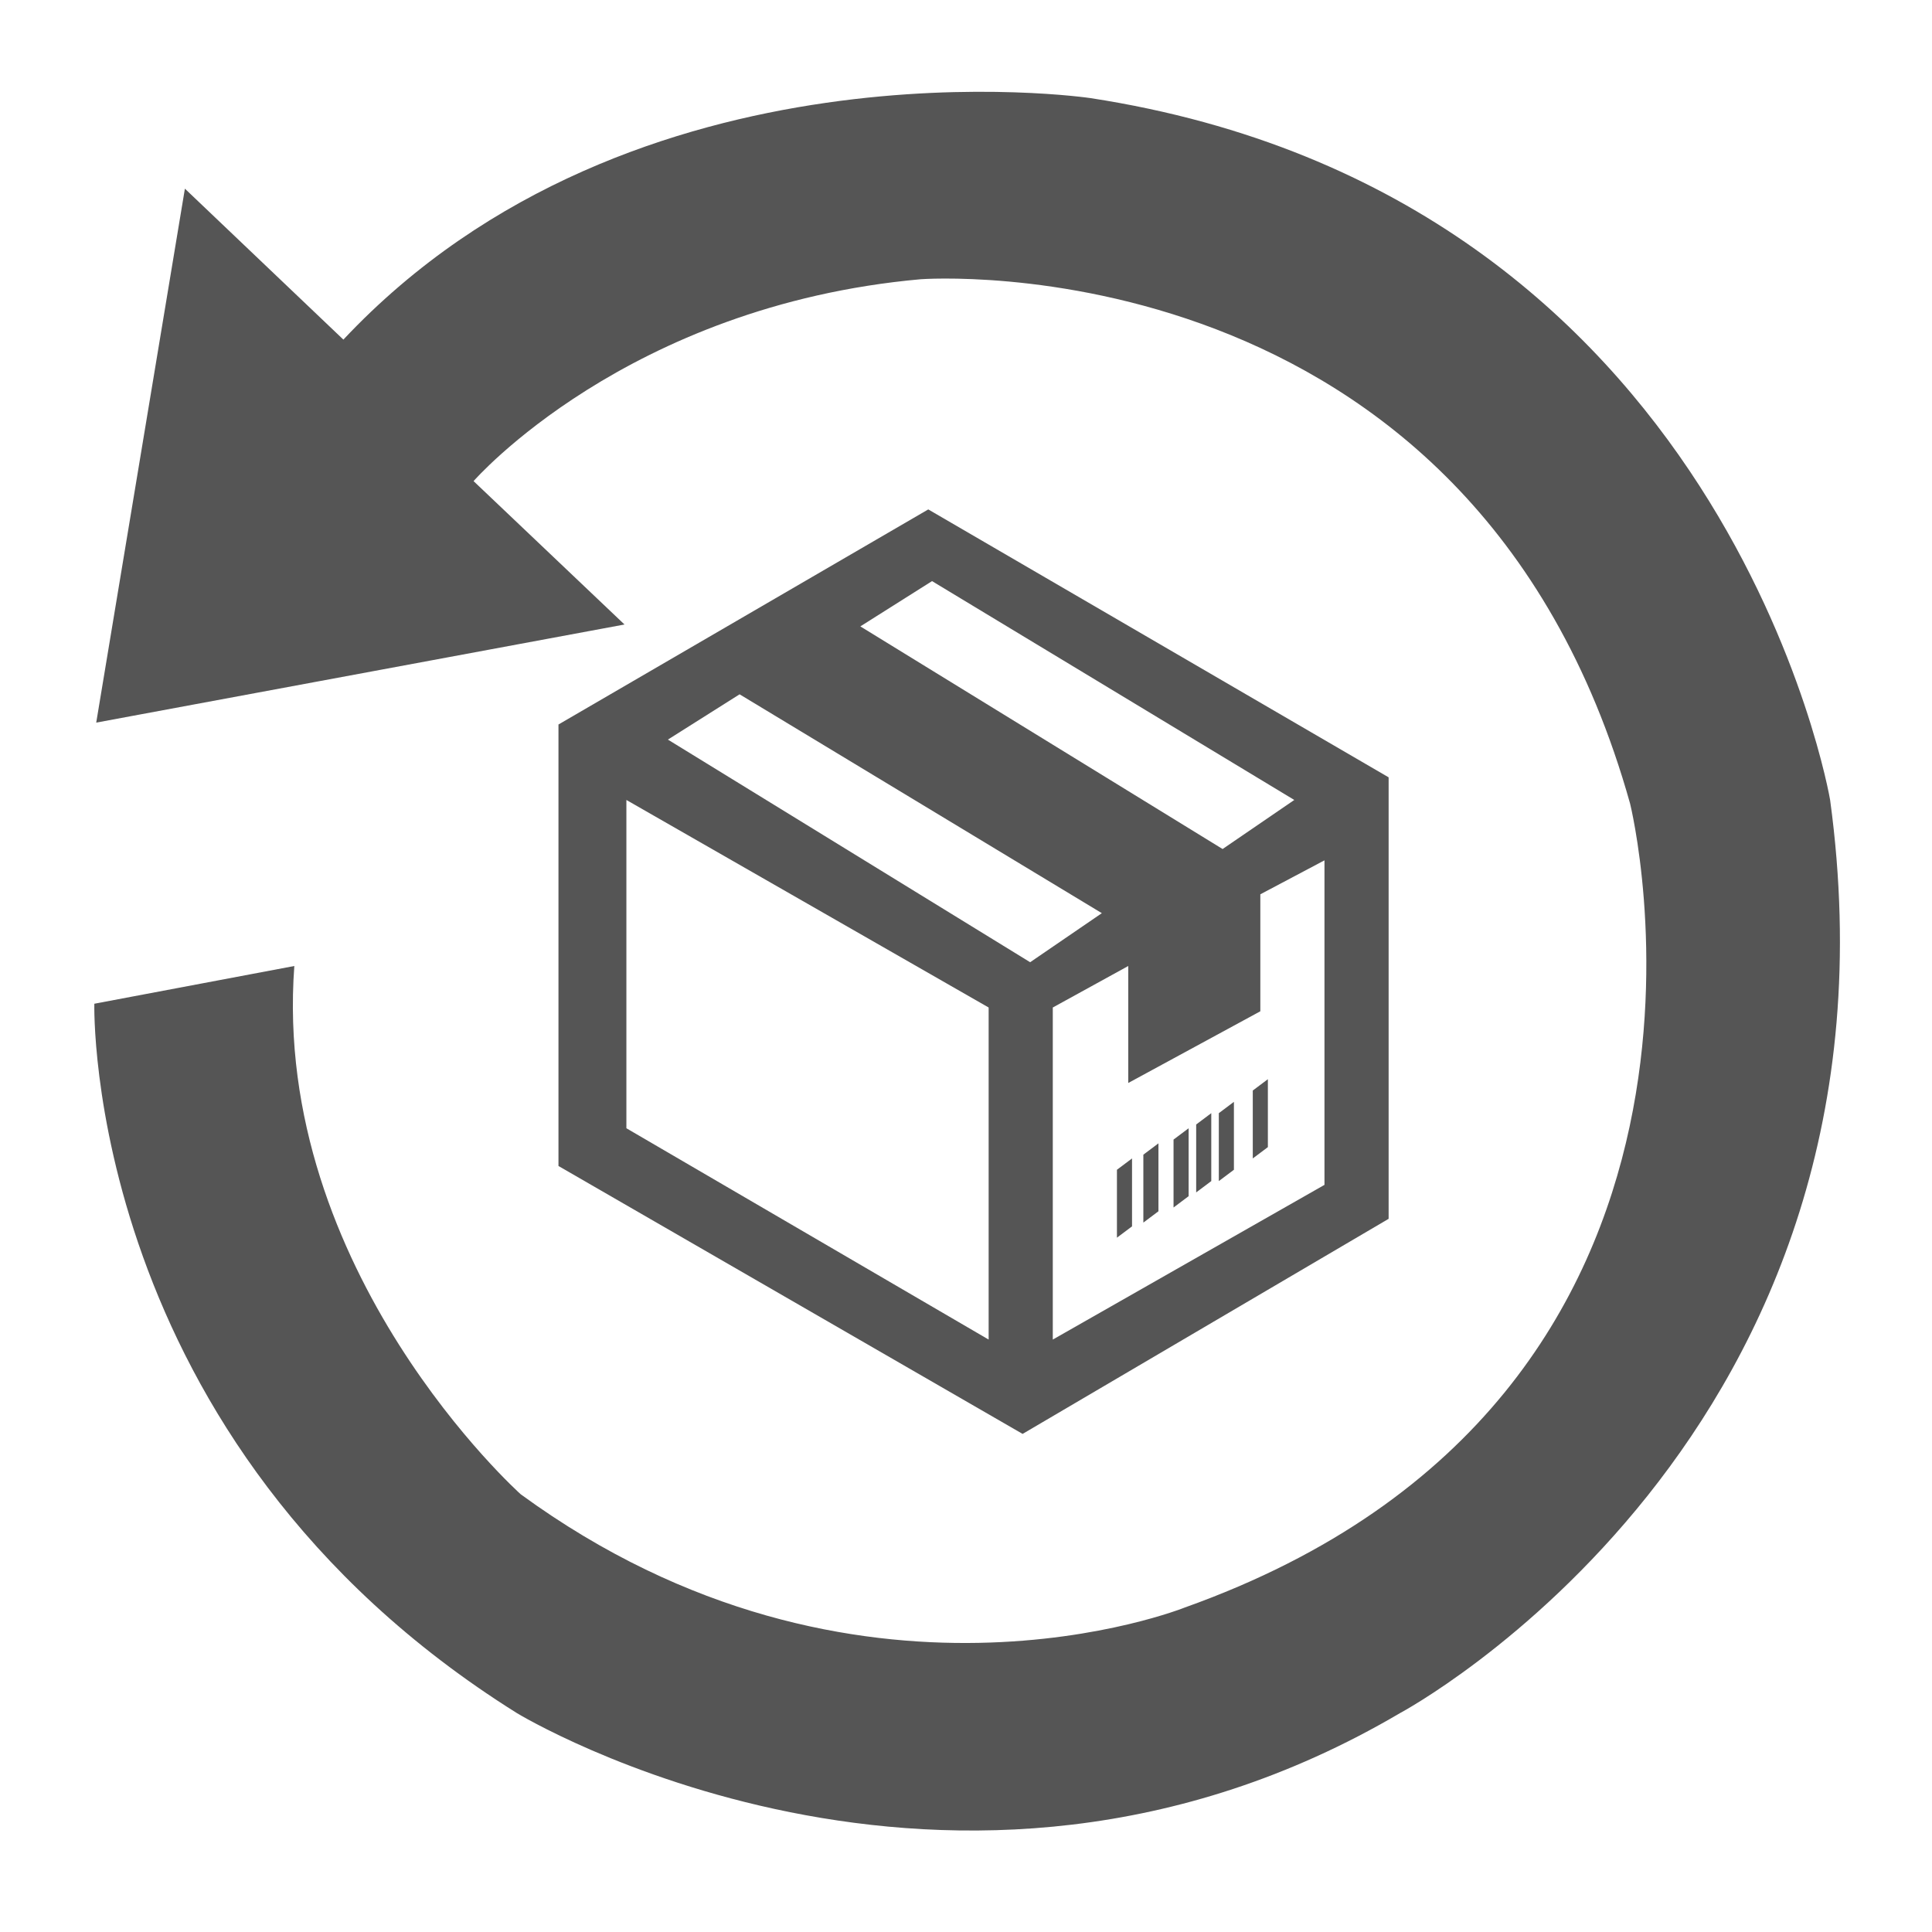 <?xml version="1.0" encoding="utf-8"?>
<!-- Generator: Adobe Illustrator 24.0.0, SVG Export Plug-In . SVG Version: 6.00 Build 0)  -->
<svg version="1.1" id="Layer_1" xmlns="http://www.w3.org/2000/svg" xmlns:xlink="http://www.w3.org/1999/xlink" x="0px" y="0px"
	 viewBox="0 0 512 512" enable-background="new 0 0 512 512" xml:space="preserve">
<path fill="#555555" d="M25.5,191.5l140-26l-40-38c0,0,40.5-46.5,118.5-53.5c0,0,146-11,188,139c0,0,39,157-118,213
	c0,0-87,35-176-30c0,0-66-59-60-140l-53,10c0,0-3,116,112,188c0,0,115,70,234,0c0,0,137-73,114-242c0,0-27-160-196-186
	c0,0-121-18-198,64L49,50L25.5,191.5z"/>
<path fill="#555555" d="M246,135l-98,57v117l123,71l97-57V206L246,135z M247,154l96,58l-19,13l-96-59L247,154z M262,355l-96-56v-87
	l96,55V355z M177,196l19-12l96,58l-19,13L177,196z M351,314l-72,41v-88l20-11v31l35-19v-31l17-9V314z"/>
<polygon fill="#555555" points="296,310 300,307 300,325 296,328 "/>
<polygon fill="#555555" points="303,306 307,303 307,321 303,324 "/>
<polygon fill="#555555" points="311,302 315,299 315,317 311,320 "/>
<polygon fill="#555555" points="317,298 321,295 321,313 317,316 "/>
<polygon fill="#555555" points="323,295 327,292 327,310 323,313 "/>
<polygon fill="#555555" points="332,289 336,286 336,304 332,307 "/>
</svg>
